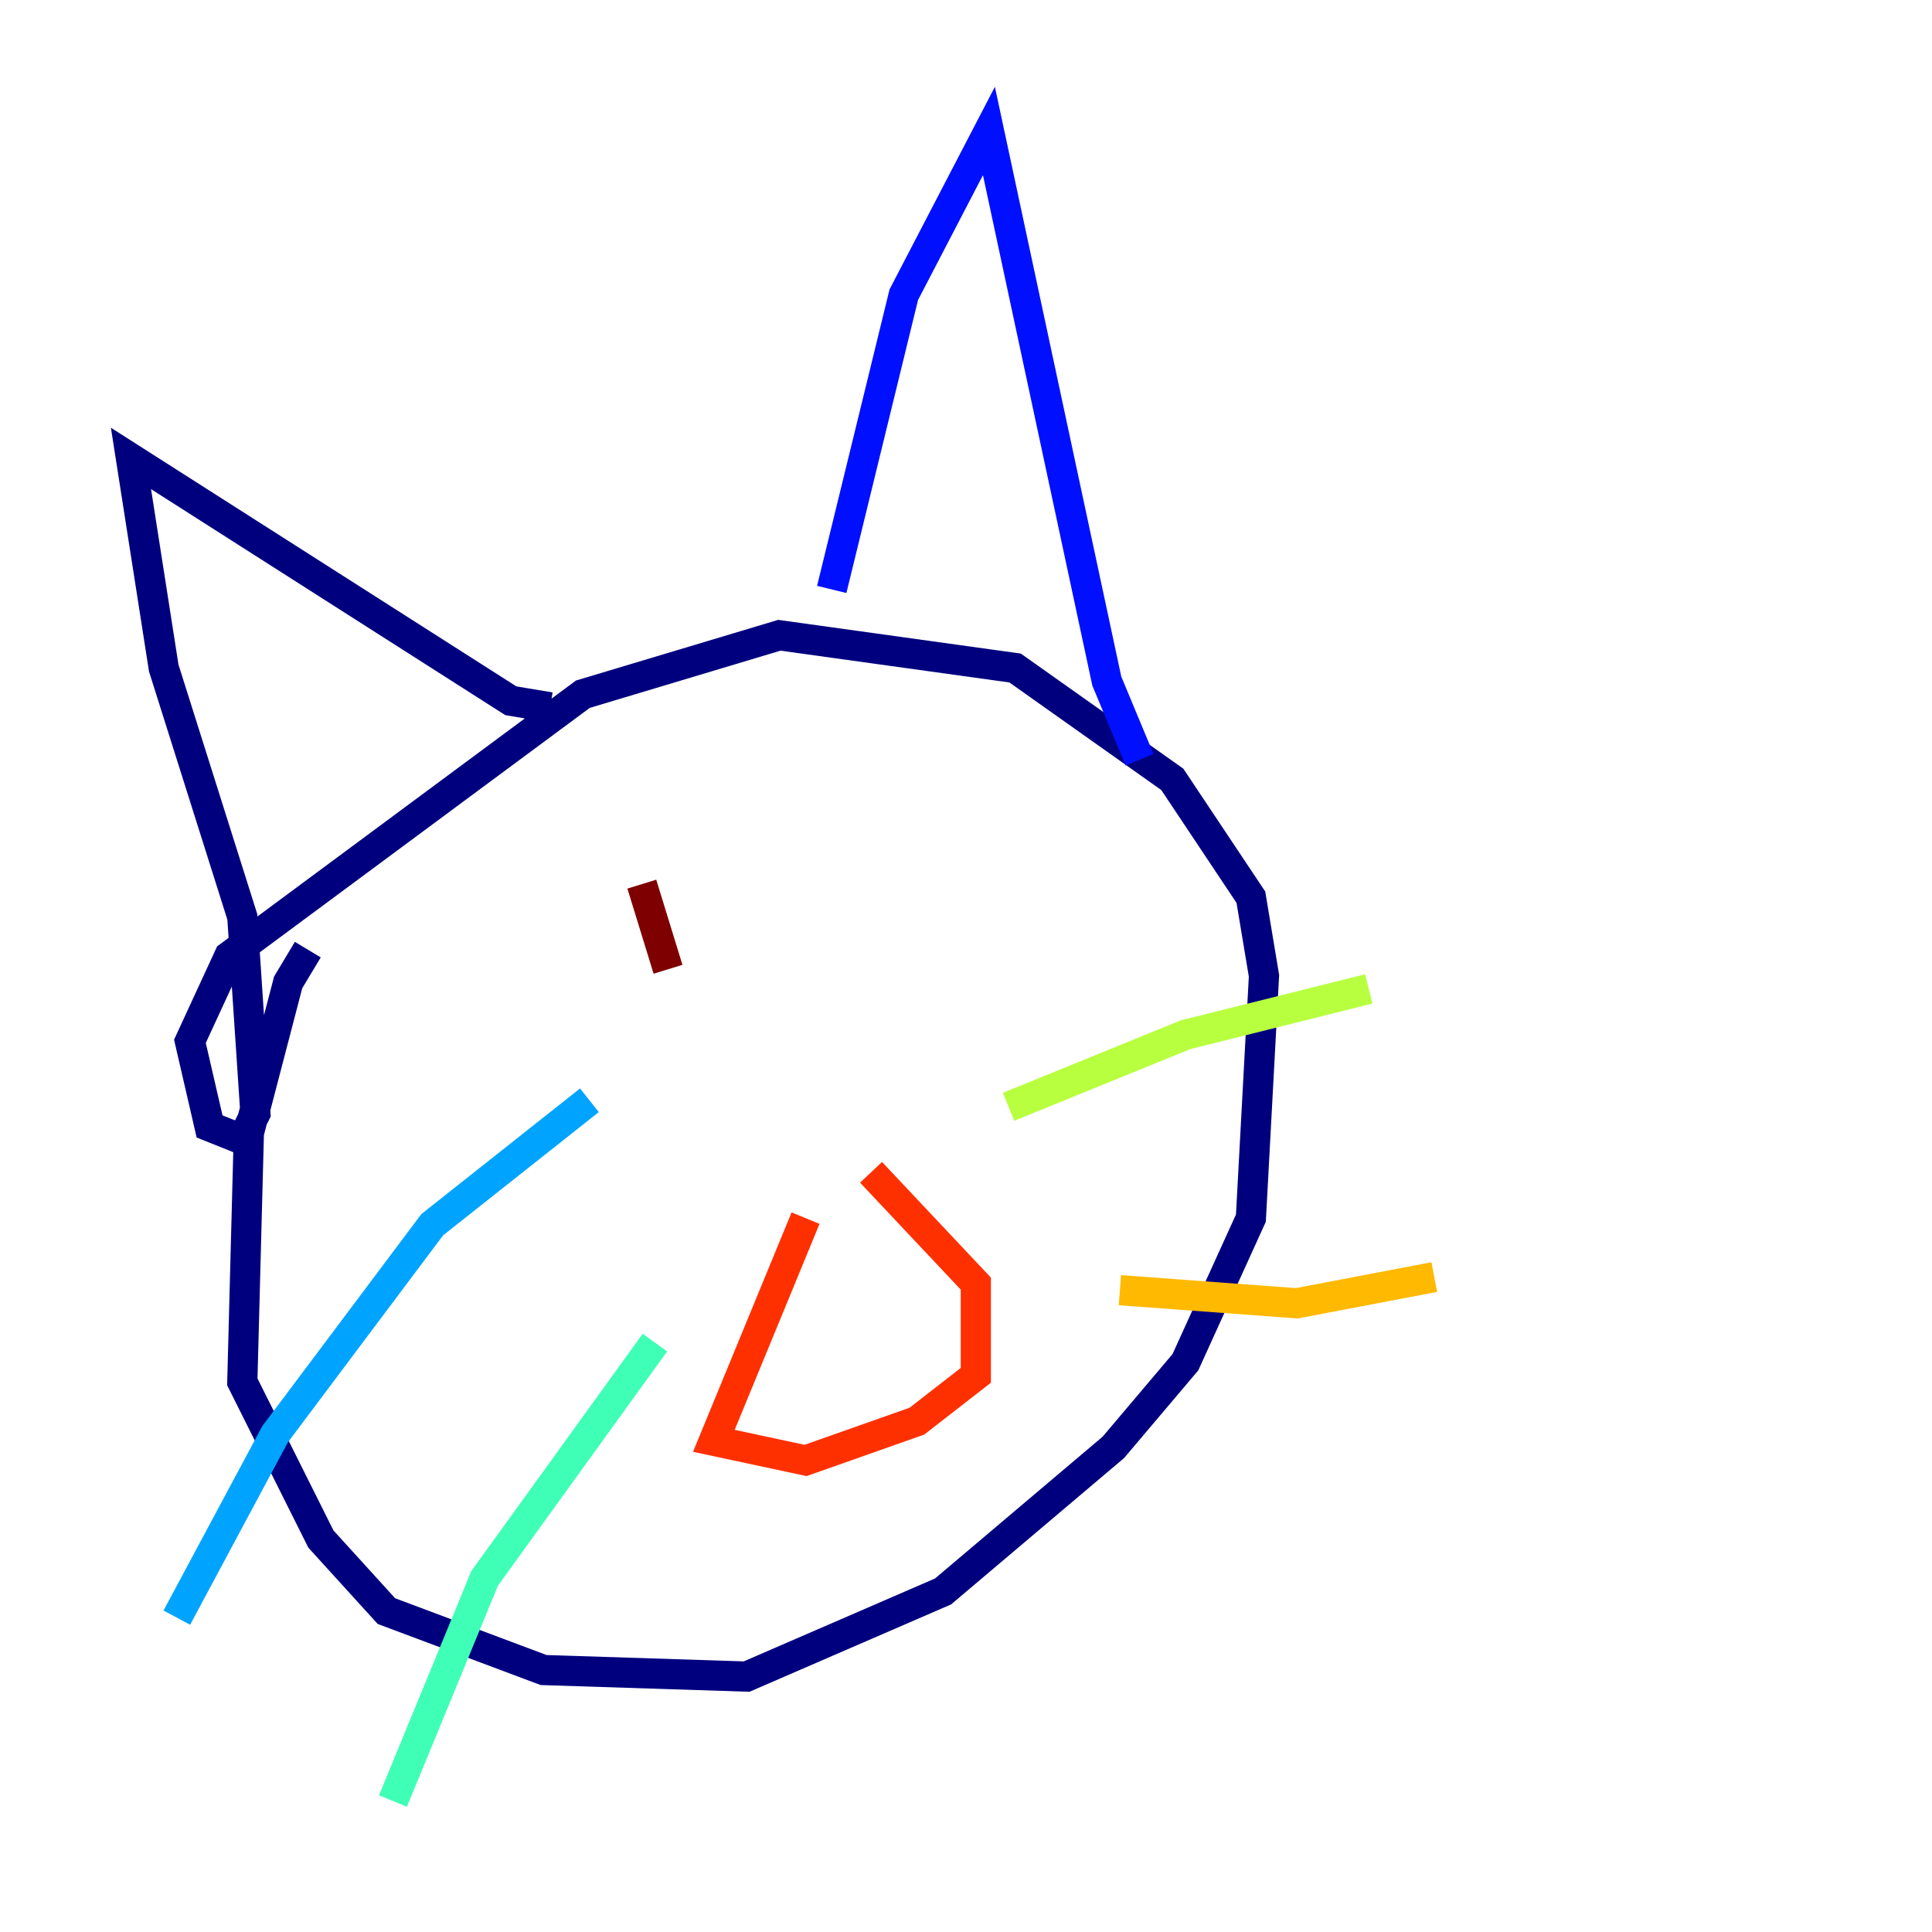 <?xml version="1.0" encoding="utf-8" ?>
<svg baseProfile="tiny" height="128" version="1.2" viewBox="0,0,128,128" width="128" xmlns="http://www.w3.org/2000/svg" xmlns:ev="http://www.w3.org/2001/xml-events" xmlns:xlink="http://www.w3.org/1999/xlink"><defs /><polyline fill="none" points="20.393,62.915 19.091,65.085 16.488,75.064 16.054,91.552 21.261,101.966 25.6,106.739 36.014,110.644 49.464,111.078 62.481,105.437 73.763,95.891 78.536,90.251 82.875,80.705 83.742,64.651 82.875,59.444 77.668,51.634 67.254,44.258 51.634,42.088 38.617,45.993 15.186,63.349 12.583,68.99 13.885,74.63 16.054,75.498 16.922,73.763 16.054,60.746 10.848,44.258 8.678,30.373 33.844,46.427 36.447,46.861" stroke="#00007f" stroke-width="2" /><polyline fill="none" points="55.105,39.051 59.878,19.525 65.519,8.678 73.329,45.125 75.498,50.332" stroke="#0010ff" stroke-width="2" /><polyline fill="none" points="39.051,72.895 28.637,81.139 18.224,95.024 11.715,107.173" stroke="#00a4ff" stroke-width="2" /><polyline fill="none" points="43.39,88.949 32.108,104.57 26.034,119.322" stroke="#3fffb7" stroke-width="2" /><polyline fill="none" points="66.82,73.329 78.536,68.556 90.685,65.519" stroke="#b7ff3f" stroke-width="2" /><polyline fill="none" points="74.197,85.478 85.912,86.346 95.024,84.61" stroke="#ffb900" stroke-width="2" /><polyline fill="none" points="53.37,80.705 47.295,95.458 53.37,96.759 60.746,94.156 64.651,91.119 64.651,85.044 57.709,77.668" stroke="#ff3000" stroke-width="2" /><polyline fill="none" points="42.522,58.576 44.258,64.217" stroke="#7f0000" stroke-width="2" /></svg>